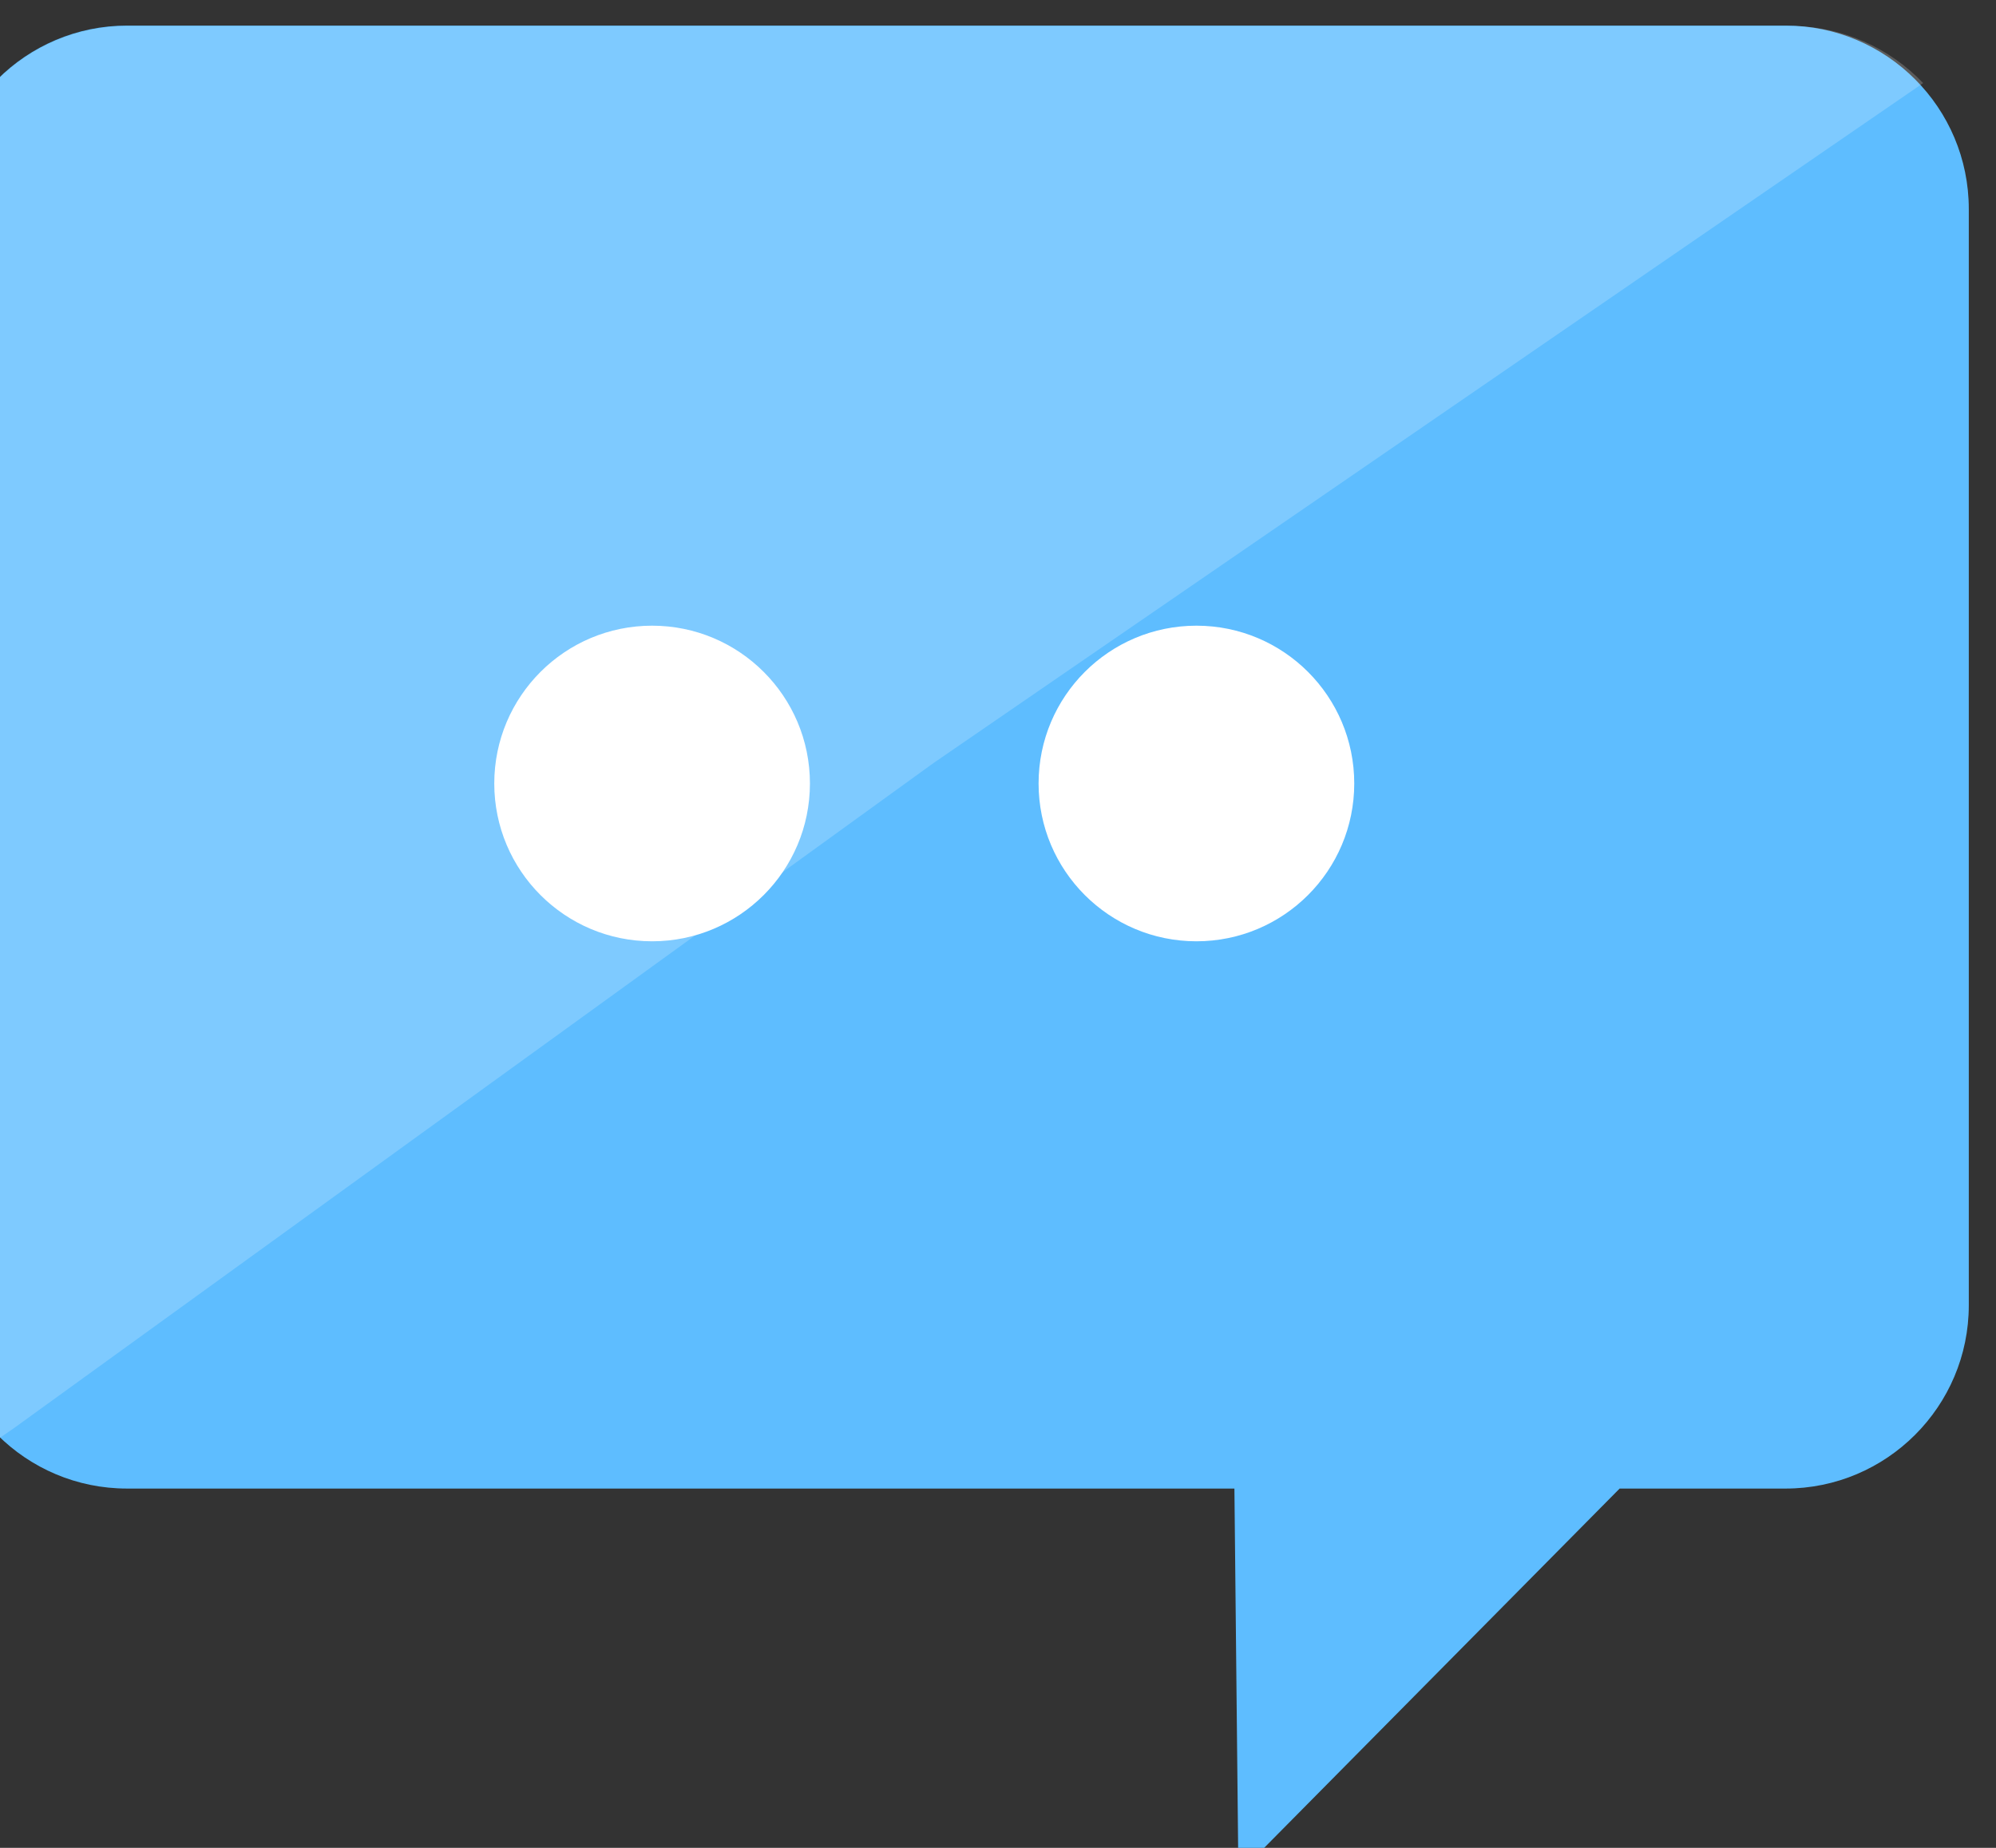 <?xml version="1.0" encoding="utf-8"?>
<!-- Generator: Adobe Illustrator 14.0.0, SVG Export Plug-In . SVG Version: 6.00 Build 43363)  -->
<!DOCTYPE svg PUBLIC "-//W3C//DTD SVG 1.1//EN" "http://www.w3.org/Graphics/SVG/1.1/DTD/svg11.dtd">
<svg version="1.1" id="Слой_1" xmlns="http://www.w3.org/2000/svg" xmlns:xlink="http://www.w3.org/1999/xlink" x="0px" y="0px" width="27px" height="25px" viewBox="-189 209 27 25" enable-background="new 0 0 27 25" xml:space="preserve">
<rect x="-189" y="209" width="27" height="25" fill="#333333" stroke="none"/>
<g id="Слой_x0020_1">
	<g id="_225550480">
		<path id="_225551944" fill="#5EBDFF" d="M-172.248,234.352l-0.054-5.213h-14.978c-1.37,0.001-2.482-1.11-2.482-2.48v-14.831
			c0-1.37,1.112-2.482,2.482-2.482h22.433c1.369,0,2.479,1.112,2.479,2.482v14.831c0,1.369-1.112,2.48-2.479,2.48h-2.244
			L-172.248,234.352z"/>
		<path id="_225550600" fill="#FFFFFF" fill-opacity="0.2" d="M-186.963,209.352h10.591h11.587c0.709,0,1.346,0.298,1.8,0.772
			l-13.387,9.199l-12.44,8.999l-0.19,0.131c-0.468-0.452-0.758-1.084-0.758-1.786v-14.833c0-1.371,1.111-2.482,2.48-2.482H-186.963
			L-186.963,209.352z"/>
		<circle id="_225550672" fill="#FFFFFF" cx="-180.179" cy="219.6" r="2.135"/>
		<circle id="_225550936" fill="#FFFFFF" cx="-172.816" cy="219.6" r="2.135"/>
	</g>
</g>
</svg>
